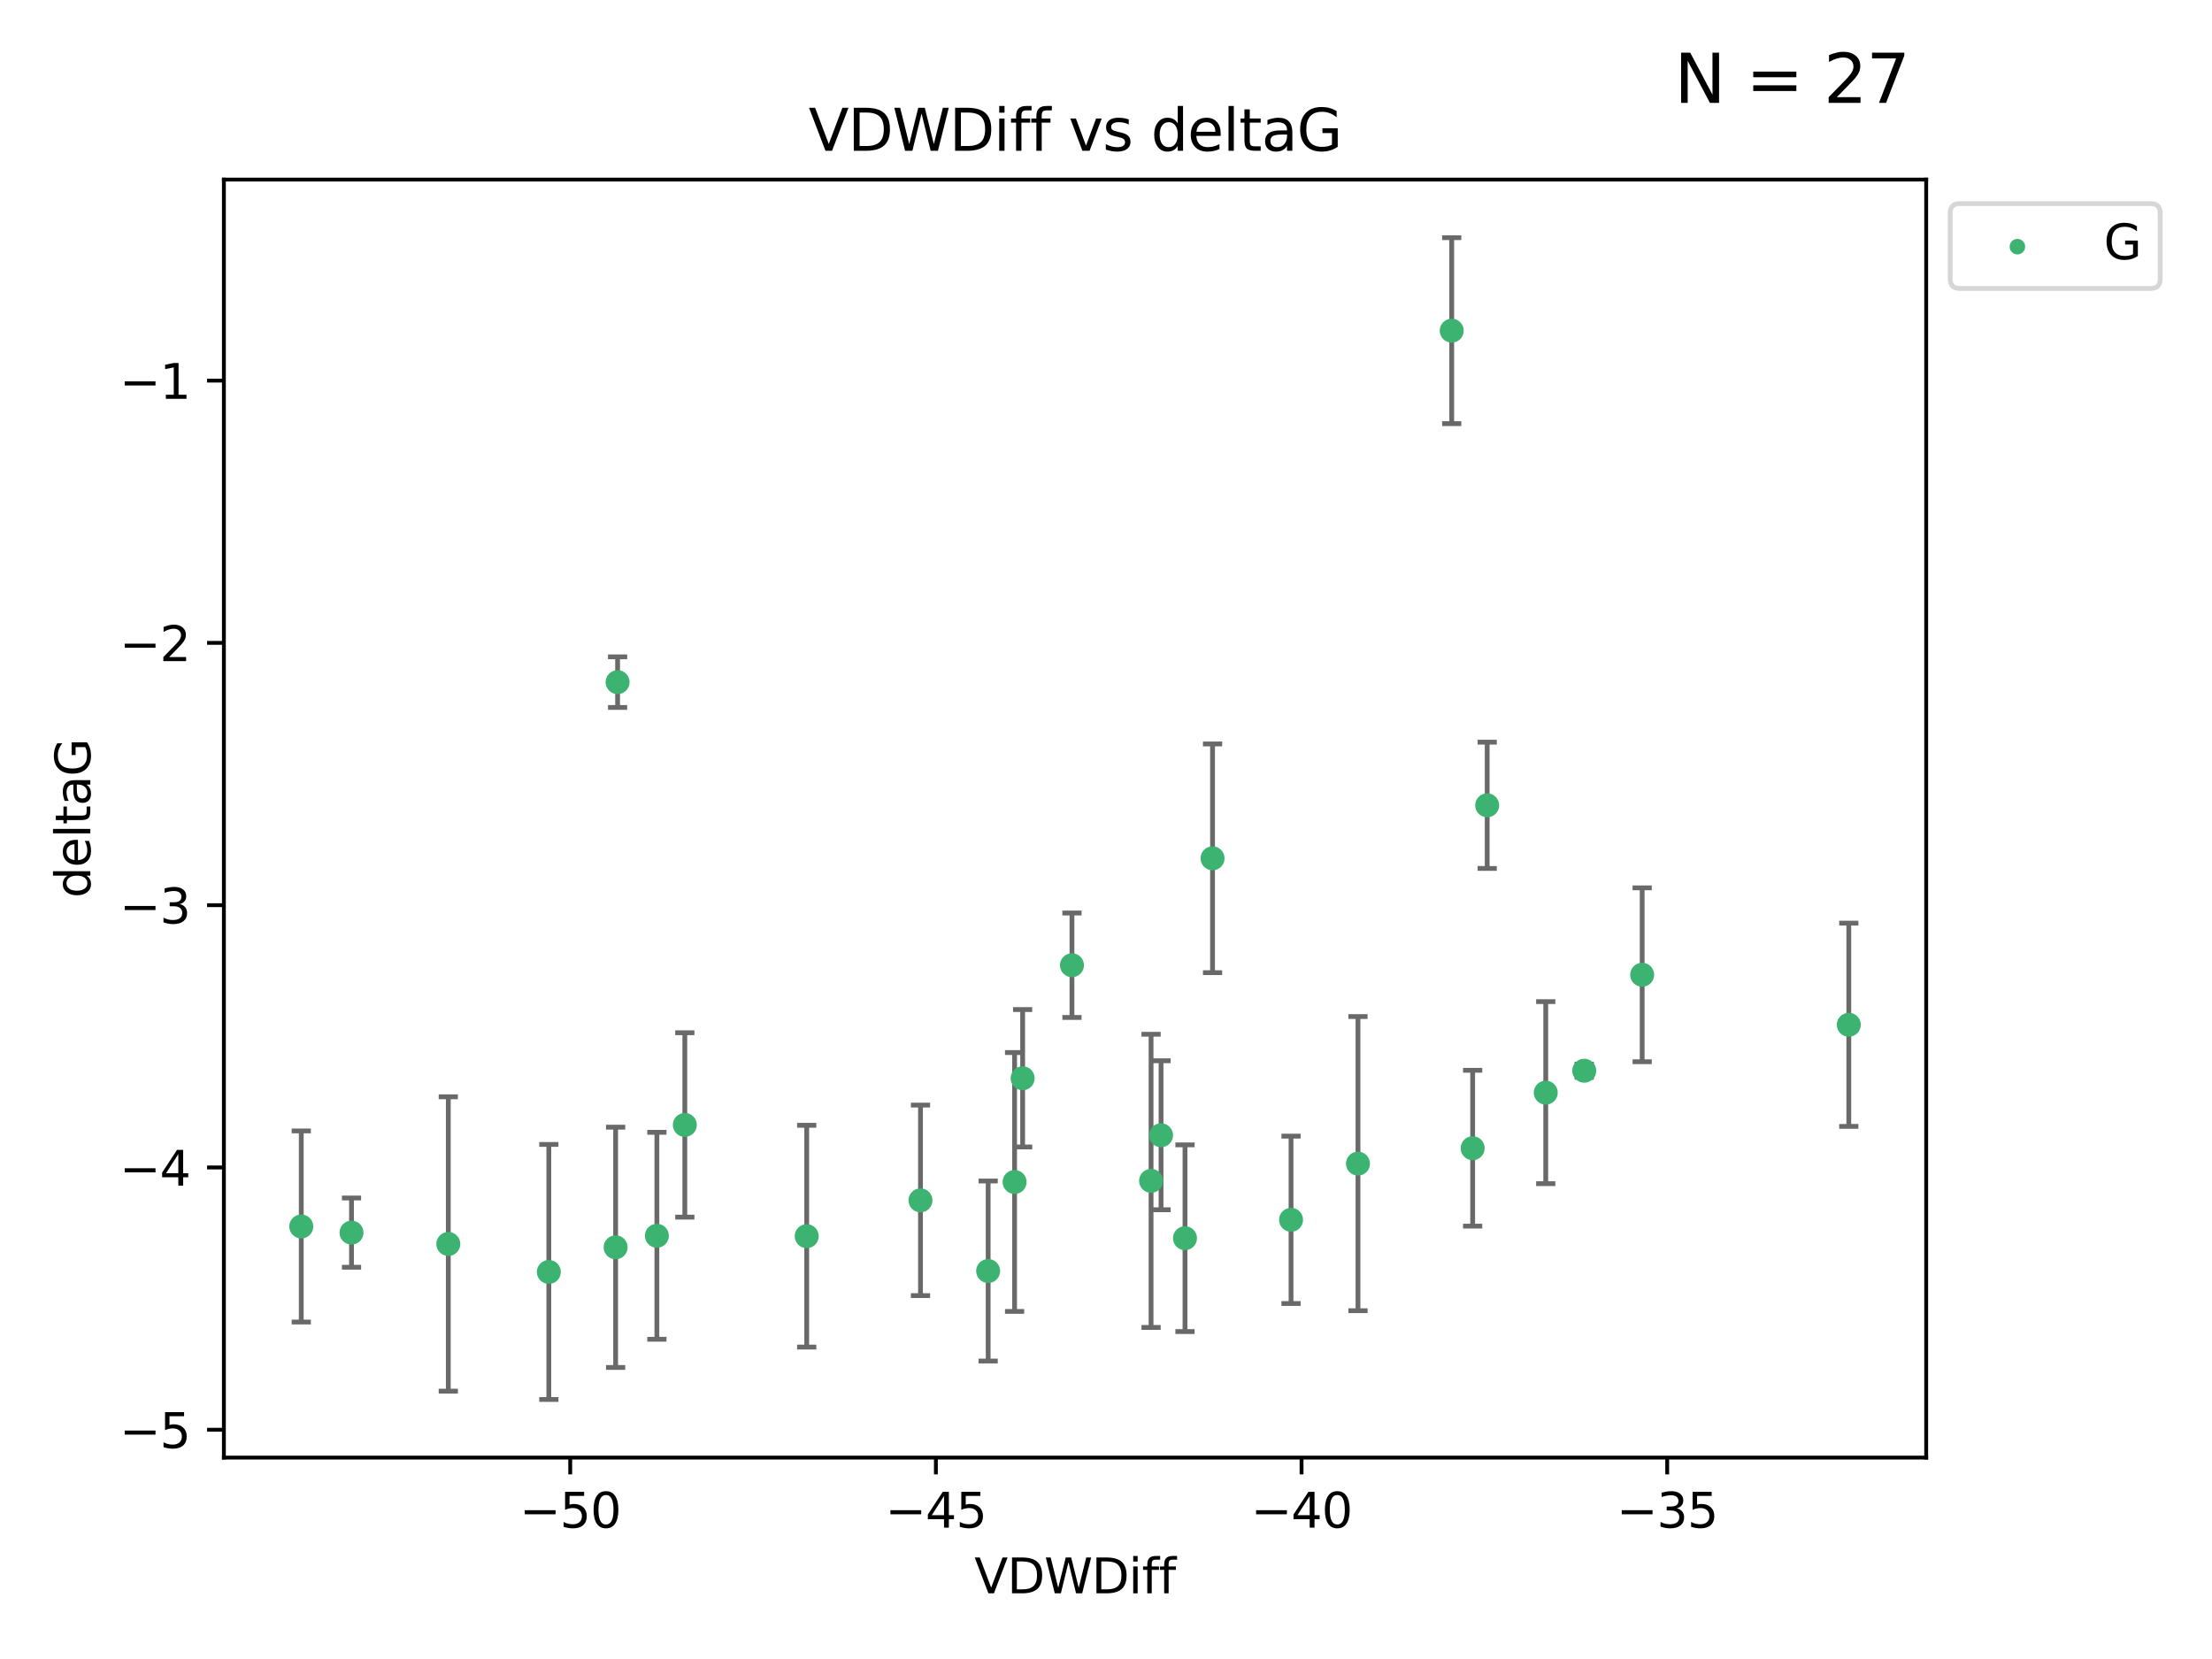 <?xml version="1.0" encoding="utf-8" standalone="no"?>
<!DOCTYPE svg PUBLIC "-//W3C//DTD SVG 1.1//EN"
  "http://www.w3.org/Graphics/SVG/1.1/DTD/svg11.dtd">
<svg xmlns:xlink="http://www.w3.org/1999/xlink" width="460.8pt" height="345.6pt" viewBox="0 0 460.8 345.6" xmlns="http://www.w3.org/2000/svg" version="1.1">
 <defs>
  <style type="text/css">*{stroke-linejoin: round; stroke-linecap: butt}</style>
 </defs>
 <g id="figure_1">
  <g id="patch_1">
   <path d="M 0 345.6 
L 460.8 345.6 
L 460.8 0 
L 0 0 
z
" style="fill: #ffffff"/>
  </g>
  <g id="axes_1">
   <g id="patch_2">
    <path d="M 46.64 303.64 
L 401.26 303.64 
L 401.26 37.411 
L 46.64 37.411 
z
" style="fill: #ffffff"/>
   </g>
   <g id="PathCollection_1">
    <defs>
     <path id="mc05e7b5ac1" d="M 0 1.118 
C 0.297 1.118 0.581 1 0.791 0.791 
C 1 0.581 1.118 0.297 1.118 0 
C 1.118 -0.297 1 -0.581 0.791 -0.791 
C 0.581 -1 0.297 -1.118 0 -1.118 
C -0.297 -1.118 -0.581 -1 -0.791 -0.791 
C -1 -0.581 -1.118 -0.297 -1.118 0 
C -1.118 0.297 -1 0.581 -0.791 0.791 
C -0.581 1 -0.297 1.118 0 1.118 
z
" style="stroke: #3cb371"/>
    </defs>
    <g clip-path="url(#pa25bc9a433)">
     <use xlink:href="#mc05e7b5ac1" x="114.332" y="264.972" style="fill: #3cb371; stroke: #3cb371"/>
     <use xlink:href="#mc05e7b5ac1" x="62.759" y="255.496" style="fill: #3cb371; stroke: #3cb371"/>
     <use xlink:href="#mc05e7b5ac1" x="191.755" y="250.055" style="fill: #3cb371; stroke: #3cb371"/>
     <use xlink:href="#mc05e7b5ac1" x="136.84" y="257.437" style="fill: #3cb371; stroke: #3cb371"/>
     <use xlink:href="#mc05e7b5ac1" x="93.39" y="259.141" style="fill: #3cb371; stroke: #3cb371"/>
     <use xlink:href="#mc05e7b5ac1" x="73.225" y="256.778" style="fill: #3cb371; stroke: #3cb371"/>
     <use xlink:href="#mc05e7b5ac1" x="142.661" y="234.344" style="fill: #3cb371; stroke: #3cb371"/>
     <use xlink:href="#mc05e7b5ac1" x="211.359" y="246.229" style="fill: #3cb371; stroke: #3cb371"/>
     <use xlink:href="#mc05e7b5ac1" x="239.787" y="245.992" style="fill: #3cb371; stroke: #3cb371"/>
     <use xlink:href="#mc05e7b5ac1" x="205.85" y="264.776" style="fill: #3cb371; stroke: #3cb371"/>
     <use xlink:href="#mc05e7b5ac1" x="223.308" y="201.074" style="fill: #3cb371; stroke: #3cb371"/>
     <use xlink:href="#mc05e7b5ac1" x="268.948" y="254.111" style="fill: #3cb371; stroke: #3cb371"/>
     <use xlink:href="#mc05e7b5ac1" x="241.867" y="236.494" style="fill: #3cb371; stroke: #3cb371"/>
     <use xlink:href="#mc05e7b5ac1" x="128.246" y="259.839" style="fill: #3cb371; stroke: #3cb371"/>
     <use xlink:href="#mc05e7b5ac1" x="213.034" y="224.622" style="fill: #3cb371; stroke: #3cb371"/>
     <use xlink:href="#mc05e7b5ac1" x="168.053" y="257.518" style="fill: #3cb371; stroke: #3cb371"/>
     <use xlink:href="#mc05e7b5ac1" x="252.595" y="178.803" style="fill: #3cb371; stroke: #3cb371"/>
     <use xlink:href="#mc05e7b5ac1" x="246.856" y="257.942" style="fill: #3cb371; stroke: #3cb371"/>
     <use xlink:href="#mc05e7b5ac1" x="128.657" y="142.106" style="fill: #3cb371; stroke: #3cb371"/>
     <use xlink:href="#mc05e7b5ac1" x="302.419" y="68.883" style="fill: #3cb371; stroke: #3cb371"/>
     <use xlink:href="#mc05e7b5ac1" x="309.808" y="167.759" style="fill: #3cb371; stroke: #3cb371"/>
     <use xlink:href="#mc05e7b5ac1" x="342.092" y="203.065" style="fill: #3cb371; stroke: #3cb371"/>
     <use xlink:href="#mc05e7b5ac1" x="282.893" y="242.405" style="fill: #3cb371; stroke: #3cb371"/>
     <use xlink:href="#mc05e7b5ac1" x="306.781" y="239.192" style="fill: #3cb371; stroke: #3cb371"/>
     <use xlink:href="#mc05e7b5ac1" x="322.008" y="227.617" style="fill: #3cb371; stroke: #3cb371"/>
     <use xlink:href="#mc05e7b5ac1" x="330.023" y="223.052" style="fill: #3cb371; stroke: #3cb371"/>
     <use xlink:href="#mc05e7b5ac1" x="385.141" y="213.477" style="fill: #3cb371; stroke: #3cb371"/>
    </g>
   </g>
   <g id="matplotlib.axis_1">
    <g id="xtick_1">
     <g id="line2d_1">
      <defs>
       <path id="m0c6ab563e5" d="M 0 0 
L 0 3.5 
" style="stroke: #000000; stroke-width: 0.8"/>
      </defs>
      <g>
       <use xlink:href="#m0c6ab563e5" x="118.788" y="303.64" style="stroke: #000000; stroke-width: 0.8"/>
      </g>
     </g>
     <g id="text_1">
      <!-- −50 -->
      <g transform="translate(108.236 318.238)scale(0.1 -0.1)">
       <defs>
        <path id="DejaVuSans-2212" d="M 678 2272 
L 4684 2272 
L 4684 1741 
L 678 1741 
L 678 2272 
z
" transform="scale(0.016)"/>
        <path id="DejaVuSans-35" d="M 691 4666 
L 3169 4666 
L 3169 4134 
L 1269 4134 
L 1269 2991 
Q 1406 3038 1543 3061 
Q 1681 3084 1819 3084 
Q 2600 3084 3056 2656 
Q 3513 2228 3513 1497 
Q 3513 744 3044 326 
Q 2575 -91 1722 -91 
Q 1428 -91 1123 -41 
Q 819 9 494 109 
L 494 744 
Q 775 591 1075 516 
Q 1375 441 1709 441 
Q 2250 441 2565 725 
Q 2881 1009 2881 1497 
Q 2881 1984 2565 2268 
Q 2250 2553 1709 2553 
Q 1456 2553 1204 2497 
Q 953 2441 691 2322 
L 691 4666 
z
" transform="scale(0.016)"/>
        <path id="DejaVuSans-30" d="M 2034 4250 
Q 1547 4250 1301 3770 
Q 1056 3291 1056 2328 
Q 1056 1369 1301 889 
Q 1547 409 2034 409 
Q 2525 409 2770 889 
Q 3016 1369 3016 2328 
Q 3016 3291 2770 3770 
Q 2525 4250 2034 4250 
z
M 2034 4750 
Q 2819 4750 3233 4129 
Q 3647 3509 3647 2328 
Q 3647 1150 3233 529 
Q 2819 -91 2034 -91 
Q 1250 -91 836 529 
Q 422 1150 422 2328 
Q 422 3509 836 4129 
Q 1250 4750 2034 4750 
z
" transform="scale(0.016)"/>
       </defs>
       <use xlink:href="#DejaVuSans-2212"/>
       <use xlink:href="#DejaVuSans-35" x="83.789"/>
       <use xlink:href="#DejaVuSans-30" x="147.412"/>
      </g>
     </g>
    </g>
    <g id="xtick_2">
     <g id="line2d_2">
      <g>
       <use xlink:href="#m0c6ab563e5" x="194.962" y="303.64" style="stroke: #000000; stroke-width: 0.8"/>
      </g>
     </g>
     <g id="text_2">
      <!-- −45 -->
      <g transform="translate(184.41 318.238)scale(0.1 -0.1)">
       <defs>
        <path id="DejaVuSans-34" d="M 2419 4116 
L 825 1625 
L 2419 1625 
L 2419 4116 
z
M 2253 4666 
L 3047 4666 
L 3047 1625 
L 3713 1625 
L 3713 1100 
L 3047 1100 
L 3047 0 
L 2419 0 
L 2419 1100 
L 313 1100 
L 313 1709 
L 2253 4666 
z
" transform="scale(0.016)"/>
       </defs>
       <use xlink:href="#DejaVuSans-2212"/>
       <use xlink:href="#DejaVuSans-34" x="83.789"/>
       <use xlink:href="#DejaVuSans-35" x="147.412"/>
      </g>
     </g>
    </g>
    <g id="xtick_3">
     <g id="line2d_3">
      <g>
       <use xlink:href="#m0c6ab563e5" x="271.136" y="303.64" style="stroke: #000000; stroke-width: 0.8"/>
      </g>
     </g>
     <g id="text_3">
      <!-- −40 -->
      <g transform="translate(260.584 318.238)scale(0.1 -0.1)">
       <use xlink:href="#DejaVuSans-2212"/>
       <use xlink:href="#DejaVuSans-34" x="83.789"/>
       <use xlink:href="#DejaVuSans-30" x="147.412"/>
      </g>
     </g>
    </g>
    <g id="xtick_4">
     <g id="line2d_4">
      <g>
       <use xlink:href="#m0c6ab563e5" x="347.31" y="303.64" style="stroke: #000000; stroke-width: 0.8"/>
      </g>
     </g>
     <g id="text_4">
      <!-- −35 -->
      <g transform="translate(336.758 318.238)scale(0.1 -0.1)">
       <defs>
        <path id="DejaVuSans-33" d="M 2597 2516 
Q 3050 2419 3304 2112 
Q 3559 1806 3559 1356 
Q 3559 666 3084 287 
Q 2609 -91 1734 -91 
Q 1441 -91 1130 -33 
Q 819 25 488 141 
L 488 750 
Q 750 597 1062 519 
Q 1375 441 1716 441 
Q 2309 441 2620 675 
Q 2931 909 2931 1356 
Q 2931 1769 2642 2001 
Q 2353 2234 1838 2234 
L 1294 2234 
L 1294 2753 
L 1863 2753 
Q 2328 2753 2575 2939 
Q 2822 3125 2822 3475 
Q 2822 3834 2567 4026 
Q 2313 4219 1838 4219 
Q 1578 4219 1281 4162 
Q 984 4106 628 3988 
L 628 4550 
Q 988 4650 1302 4700 
Q 1616 4750 1894 4750 
Q 2613 4750 3031 4423 
Q 3450 4097 3450 3541 
Q 3450 3153 3228 2886 
Q 3006 2619 2597 2516 
z
" transform="scale(0.016)"/>
       </defs>
       <use xlink:href="#DejaVuSans-2212"/>
       <use xlink:href="#DejaVuSans-33" x="83.789"/>
       <use xlink:href="#DejaVuSans-35" x="147.412"/>
      </g>
     </g>
    </g>
    <g id="text_5">
     <!-- VDWDiff -->
     <g transform="translate(202.977 331.917)scale(0.1 -0.1)">
      <defs>
       <path id="DejaVuSans-56" d="M 1831 0 
L 50 4666 
L 709 4666 
L 2188 738 
L 3669 4666 
L 4325 4666 
L 2547 0 
L 1831 0 
z
" transform="scale(0.016)"/>
       <path id="DejaVuSans-44" d="M 1259 4147 
L 1259 519 
L 2022 519 
Q 2988 519 3436 956 
Q 3884 1394 3884 2338 
Q 3884 3275 3436 3711 
Q 2988 4147 2022 4147 
L 1259 4147 
z
M 628 4666 
L 1925 4666 
Q 3281 4666 3915 4102 
Q 4550 3538 4550 2338 
Q 4550 1131 3912 565 
Q 3275 0 1925 0 
L 628 0 
L 628 4666 
z
" transform="scale(0.016)"/>
       <path id="DejaVuSans-57" d="M 213 4666 
L 850 4666 
L 1831 722 
L 2809 4666 
L 3519 4666 
L 4500 722 
L 5478 4666 
L 6119 4666 
L 4947 0 
L 4153 0 
L 3169 4050 
L 2175 0 
L 1381 0 
L 213 4666 
z
" transform="scale(0.016)"/>
       <path id="DejaVuSans-69" d="M 603 3500 
L 1178 3500 
L 1178 0 
L 603 0 
L 603 3500 
z
M 603 4863 
L 1178 4863 
L 1178 4134 
L 603 4134 
L 603 4863 
z
" transform="scale(0.016)"/>
       <path id="DejaVuSans-66" d="M 2375 4863 
L 2375 4384 
L 1825 4384 
Q 1516 4384 1395 4259 
Q 1275 4134 1275 3809 
L 1275 3500 
L 2222 3500 
L 2222 3053 
L 1275 3053 
L 1275 0 
L 697 0 
L 697 3053 
L 147 3053 
L 147 3500 
L 697 3500 
L 697 3744 
Q 697 4328 969 4595 
Q 1241 4863 1831 4863 
L 2375 4863 
z
" transform="scale(0.016)"/>
      </defs>
      <use xlink:href="#DejaVuSans-56"/>
      <use xlink:href="#DejaVuSans-44" x="68.408"/>
      <use xlink:href="#DejaVuSans-57" x="145.41"/>
      <use xlink:href="#DejaVuSans-44" x="244.287"/>
      <use xlink:href="#DejaVuSans-69" x="321.289"/>
      <use xlink:href="#DejaVuSans-66" x="349.072"/>
      <use xlink:href="#DejaVuSans-66" x="384.277"/>
     </g>
    </g>
   </g>
   <g id="matplotlib.axis_2">
    <g id="ytick_1">
     <g id="line2d_5">
      <defs>
       <path id="m159bc74790" d="M 0 0 
L -3.5 0 
" style="stroke: #000000; stroke-width: 0.8"/>
      </defs>
      <g>
       <use xlink:href="#m159bc74790" x="46.64" y="297.844" style="stroke: #000000; stroke-width: 0.8"/>
      </g>
     </g>
     <g id="text_6">
      <!-- −5 -->
      <g transform="translate(24.898 301.643)scale(0.1 -0.1)">
       <use xlink:href="#DejaVuSans-2212"/>
       <use xlink:href="#DejaVuSans-35" x="83.789"/>
      </g>
     </g>
    </g>
    <g id="ytick_2">
     <g id="line2d_6">
      <g>
       <use xlink:href="#m159bc74790" x="46.64" y="243.204" style="stroke: #000000; stroke-width: 0.8"/>
      </g>
     </g>
     <g id="text_7">
      <!-- −4 -->
      <g transform="translate(24.898 247.003)scale(0.1 -0.1)">
       <use xlink:href="#DejaVuSans-2212"/>
       <use xlink:href="#DejaVuSans-34" x="83.789"/>
      </g>
     </g>
    </g>
    <g id="ytick_3">
     <g id="line2d_7">
      <g>
       <use xlink:href="#m159bc74790" x="46.64" y="188.564" style="stroke: #000000; stroke-width: 0.8"/>
      </g>
     </g>
     <g id="text_8">
      <!-- −3 -->
      <g transform="translate(24.898 192.364)scale(0.1 -0.1)">
       <use xlink:href="#DejaVuSans-2212"/>
       <use xlink:href="#DejaVuSans-33" x="83.789"/>
      </g>
     </g>
    </g>
    <g id="ytick_4">
     <g id="line2d_8">
      <g>
       <use xlink:href="#m159bc74790" x="46.64" y="133.924" style="stroke: #000000; stroke-width: 0.8"/>
      </g>
     </g>
     <g id="text_9">
      <!-- −2 -->
      <g transform="translate(24.898 137.724)scale(0.1 -0.1)">
       <defs>
        <path id="DejaVuSans-32" d="M 1228 531 
L 3431 531 
L 3431 0 
L 469 0 
L 469 531 
Q 828 903 1448 1529 
Q 2069 2156 2228 2338 
Q 2531 2678 2651 2914 
Q 2772 3150 2772 3378 
Q 2772 3750 2511 3984 
Q 2250 4219 1831 4219 
Q 1534 4219 1204 4116 
Q 875 4013 500 3803 
L 500 4441 
Q 881 4594 1212 4672 
Q 1544 4750 1819 4750 
Q 2544 4750 2975 4387 
Q 3406 4025 3406 3419 
Q 3406 3131 3298 2873 
Q 3191 2616 2906 2266 
Q 2828 2175 2409 1742 
Q 1991 1309 1228 531 
z
" transform="scale(0.016)"/>
       </defs>
       <use xlink:href="#DejaVuSans-2212"/>
       <use xlink:href="#DejaVuSans-32" x="83.789"/>
      </g>
     </g>
    </g>
    <g id="ytick_5">
     <g id="line2d_9">
      <g>
       <use xlink:href="#m159bc74790" x="46.64" y="79.284" style="stroke: #000000; stroke-width: 0.8"/>
      </g>
     </g>
     <g id="text_10">
      <!-- −1 -->
      <g transform="translate(24.898 83.084)scale(0.1 -0.1)">
       <defs>
        <path id="DejaVuSans-31" d="M 794 531 
L 1825 531 
L 1825 4091 
L 703 3866 
L 703 4441 
L 1819 4666 
L 2450 4666 
L 2450 531 
L 3481 531 
L 3481 0 
L 794 0 
L 794 531 
z
" transform="scale(0.016)"/>
       </defs>
       <use xlink:href="#DejaVuSans-2212"/>
       <use xlink:href="#DejaVuSans-31" x="83.789"/>
      </g>
     </g>
    </g>
    <g id="text_11">
     <!-- deltaG -->
     <g transform="translate(18.818 187.064)rotate(-90)scale(0.1 -0.1)">
      <defs>
       <path id="DejaVuSans-64" d="M 2906 2969 
L 2906 4863 
L 3481 4863 
L 3481 0 
L 2906 0 
L 2906 525 
Q 2725 213 2448 61 
Q 2172 -91 1784 -91 
Q 1150 -91 751 415 
Q 353 922 353 1747 
Q 353 2572 751 3078 
Q 1150 3584 1784 3584 
Q 2172 3584 2448 3432 
Q 2725 3281 2906 2969 
z
M 947 1747 
Q 947 1113 1208 752 
Q 1469 391 1925 391 
Q 2381 391 2643 752 
Q 2906 1113 2906 1747 
Q 2906 2381 2643 2742 
Q 2381 3103 1925 3103 
Q 1469 3103 1208 2742 
Q 947 2381 947 1747 
z
" transform="scale(0.016)"/>
       <path id="DejaVuSans-65" d="M 3597 1894 
L 3597 1613 
L 953 1613 
Q 991 1019 1311 708 
Q 1631 397 2203 397 
Q 2534 397 2845 478 
Q 3156 559 3463 722 
L 3463 178 
Q 3153 47 2828 -22 
Q 2503 -91 2169 -91 
Q 1331 -91 842 396 
Q 353 884 353 1716 
Q 353 2575 817 3079 
Q 1281 3584 2069 3584 
Q 2775 3584 3186 3129 
Q 3597 2675 3597 1894 
z
M 3022 2063 
Q 3016 2534 2758 2815 
Q 2500 3097 2075 3097 
Q 1594 3097 1305 2825 
Q 1016 2553 972 2059 
L 3022 2063 
z
" transform="scale(0.016)"/>
       <path id="DejaVuSans-6c" d="M 603 4863 
L 1178 4863 
L 1178 0 
L 603 0 
L 603 4863 
z
" transform="scale(0.016)"/>
       <path id="DejaVuSans-74" d="M 1172 4494 
L 1172 3500 
L 2356 3500 
L 2356 3053 
L 1172 3053 
L 1172 1153 
Q 1172 725 1289 603 
Q 1406 481 1766 481 
L 2356 481 
L 2356 0 
L 1766 0 
Q 1100 0 847 248 
Q 594 497 594 1153 
L 594 3053 
L 172 3053 
L 172 3500 
L 594 3500 
L 594 4494 
L 1172 4494 
z
" transform="scale(0.016)"/>
       <path id="DejaVuSans-61" d="M 2194 1759 
Q 1497 1759 1228 1600 
Q 959 1441 959 1056 
Q 959 750 1161 570 
Q 1363 391 1709 391 
Q 2188 391 2477 730 
Q 2766 1069 2766 1631 
L 2766 1759 
L 2194 1759 
z
M 3341 1997 
L 3341 0 
L 2766 0 
L 2766 531 
Q 2569 213 2275 61 
Q 1981 -91 1556 -91 
Q 1019 -91 701 211 
Q 384 513 384 1019 
Q 384 1609 779 1909 
Q 1175 2209 1959 2209 
L 2766 2209 
L 2766 2266 
Q 2766 2663 2505 2880 
Q 2244 3097 1772 3097 
Q 1472 3097 1187 3025 
Q 903 2953 641 2809 
L 641 3341 
Q 956 3463 1253 3523 
Q 1550 3584 1831 3584 
Q 2591 3584 2966 3190 
Q 3341 2797 3341 1997 
z
" transform="scale(0.016)"/>
       <path id="DejaVuSans-47" d="M 3809 666 
L 3809 1919 
L 2778 1919 
L 2778 2438 
L 4434 2438 
L 4434 434 
Q 4069 175 3628 42 
Q 3188 -91 2688 -91 
Q 1594 -91 976 548 
Q 359 1188 359 2328 
Q 359 3472 976 4111 
Q 1594 4750 2688 4750 
Q 3144 4750 3555 4637 
Q 3966 4525 4313 4306 
L 4313 3634 
Q 3963 3931 3569 4081 
Q 3175 4231 2741 4231 
Q 1884 4231 1454 3753 
Q 1025 3275 1025 2328 
Q 1025 1384 1454 906 
Q 1884 428 2741 428 
Q 3075 428 3337 486 
Q 3600 544 3809 666 
z
" transform="scale(0.016)"/>
      </defs>
      <use xlink:href="#DejaVuSans-64"/>
      <use xlink:href="#DejaVuSans-65" x="63.477"/>
      <use xlink:href="#DejaVuSans-6c" x="125"/>
      <use xlink:href="#DejaVuSans-74" x="152.783"/>
      <use xlink:href="#DejaVuSans-61" x="191.992"/>
      <use xlink:href="#DejaVuSans-47" x="253.271"/>
     </g>
    </g>
   </g>
   <g id="LineCollection_1">
    <path d="M 114.332 291.539 
L 114.332 238.405 
" clip-path="url(#pa25bc9a433)" style="fill: none; stroke: #696969"/>
    <path d="M 62.759 275.403 
L 62.759 235.589 
" clip-path="url(#pa25bc9a433)" style="fill: none; stroke: #696969"/>
    <path d="M 191.755 269.901 
L 191.755 230.209 
" clip-path="url(#pa25bc9a433)" style="fill: none; stroke: #696969"/>
    <path d="M 136.84 278.993 
L 136.84 235.88 
" clip-path="url(#pa25bc9a433)" style="fill: none; stroke: #696969"/>
    <path d="M 93.39 289.801 
L 93.39 228.482 
" clip-path="url(#pa25bc9a433)" style="fill: none; stroke: #696969"/>
    <path d="M 73.225 263.99 
L 73.225 249.567 
" clip-path="url(#pa25bc9a433)" style="fill: none; stroke: #696969"/>
    <path d="M 142.661 253.55 
L 142.661 215.138 
" clip-path="url(#pa25bc9a433)" style="fill: none; stroke: #696969"/>
    <path d="M 211.359 273.192 
L 211.359 219.267 
" clip-path="url(#pa25bc9a433)" style="fill: none; stroke: #696969"/>
    <path d="M 239.787 276.528 
L 239.787 215.456 
" clip-path="url(#pa25bc9a433)" style="fill: none; stroke: #696969"/>
    <path d="M 205.85 283.526 
L 205.85 246.025 
" clip-path="url(#pa25bc9a433)" style="fill: none; stroke: #696969"/>
    <path d="M 223.308 211.954 
L 223.308 190.194 
" clip-path="url(#pa25bc9a433)" style="fill: none; stroke: #696969"/>
    <path d="M 268.948 271.544 
L 268.948 236.678 
" clip-path="url(#pa25bc9a433)" style="fill: none; stroke: #696969"/>
    <path d="M 241.867 252.013 
L 241.867 220.976 
" clip-path="url(#pa25bc9a433)" style="fill: none; stroke: #696969"/>
    <path d="M 128.246 284.867 
L 128.246 234.811 
" clip-path="url(#pa25bc9a433)" style="fill: none; stroke: #696969"/>
    <path d="M 213.034 238.936 
L 213.034 210.308 
" clip-path="url(#pa25bc9a433)" style="fill: none; stroke: #696969"/>
    <path d="M 168.053 280.619 
L 168.053 234.417 
" clip-path="url(#pa25bc9a433)" style="fill: none; stroke: #696969"/>
    <path d="M 252.595 202.627 
L 252.595 154.978 
" clip-path="url(#pa25bc9a433)" style="fill: none; stroke: #696969"/>
    <path d="M 246.856 277.391 
L 246.856 238.493 
" clip-path="url(#pa25bc9a433)" style="fill: none; stroke: #696969"/>
    <path d="M 128.657 147.375 
L 128.657 136.837 
" clip-path="url(#pa25bc9a433)" style="fill: none; stroke: #696969"/>
    <path d="M 302.419 88.254 
L 302.419 49.513 
" clip-path="url(#pa25bc9a433)" style="fill: none; stroke: #696969"/>
    <path d="M 309.808 180.911 
L 309.808 154.608 
" clip-path="url(#pa25bc9a433)" style="fill: none; stroke: #696969"/>
    <path d="M 342.092 221.176 
L 342.092 184.954 
" clip-path="url(#pa25bc9a433)" style="fill: none; stroke: #696969"/>
    <path d="M 282.893 273.048 
L 282.893 211.762 
" clip-path="url(#pa25bc9a433)" style="fill: none; stroke: #696969"/>
    <path d="M 306.781 255.426 
L 306.781 222.957 
" clip-path="url(#pa25bc9a433)" style="fill: none; stroke: #696969"/>
    <path d="M 322.008 246.578 
L 322.008 208.656 
" clip-path="url(#pa25bc9a433)" style="fill: none; stroke: #696969"/>
    <path d="M 330.023 224.416 
L 330.023 221.688 
" clip-path="url(#pa25bc9a433)" style="fill: none; stroke: #696969"/>
    <path d="M 385.141 234.648 
L 385.141 192.305 
" clip-path="url(#pa25bc9a433)" style="fill: none; stroke: #696969"/>
   </g>
   <g id="line2d_10">
    <defs>
     <path id="mddfcef9221" d="M 2 0 
L -2 -0 
" style="stroke: #696969"/>
    </defs>
    <g clip-path="url(#pa25bc9a433)">
     <use xlink:href="#mddfcef9221" x="114.332" y="291.539" style="fill: #696969; stroke: #696969"/>
     <use xlink:href="#mddfcef9221" x="62.759" y="275.403" style="fill: #696969; stroke: #696969"/>
     <use xlink:href="#mddfcef9221" x="191.755" y="269.901" style="fill: #696969; stroke: #696969"/>
     <use xlink:href="#mddfcef9221" x="136.84" y="278.993" style="fill: #696969; stroke: #696969"/>
     <use xlink:href="#mddfcef9221" x="93.39" y="289.801" style="fill: #696969; stroke: #696969"/>
     <use xlink:href="#mddfcef9221" x="73.225" y="263.99" style="fill: #696969; stroke: #696969"/>
     <use xlink:href="#mddfcef9221" x="142.661" y="253.55" style="fill: #696969; stroke: #696969"/>
     <use xlink:href="#mddfcef9221" x="211.359" y="273.192" style="fill: #696969; stroke: #696969"/>
     <use xlink:href="#mddfcef9221" x="239.787" y="276.528" style="fill: #696969; stroke: #696969"/>
     <use xlink:href="#mddfcef9221" x="205.85" y="283.526" style="fill: #696969; stroke: #696969"/>
     <use xlink:href="#mddfcef9221" x="223.308" y="211.954" style="fill: #696969; stroke: #696969"/>
     <use xlink:href="#mddfcef9221" x="268.948" y="271.544" style="fill: #696969; stroke: #696969"/>
     <use xlink:href="#mddfcef9221" x="241.867" y="252.013" style="fill: #696969; stroke: #696969"/>
     <use xlink:href="#mddfcef9221" x="128.246" y="284.867" style="fill: #696969; stroke: #696969"/>
     <use xlink:href="#mddfcef9221" x="213.034" y="238.936" style="fill: #696969; stroke: #696969"/>
     <use xlink:href="#mddfcef9221" x="168.053" y="280.619" style="fill: #696969; stroke: #696969"/>
     <use xlink:href="#mddfcef9221" x="252.595" y="202.627" style="fill: #696969; stroke: #696969"/>
     <use xlink:href="#mddfcef9221" x="246.856" y="277.391" style="fill: #696969; stroke: #696969"/>
     <use xlink:href="#mddfcef9221" x="128.657" y="147.375" style="fill: #696969; stroke: #696969"/>
     <use xlink:href="#mddfcef9221" x="302.419" y="88.254" style="fill: #696969; stroke: #696969"/>
     <use xlink:href="#mddfcef9221" x="309.808" y="180.911" style="fill: #696969; stroke: #696969"/>
     <use xlink:href="#mddfcef9221" x="342.092" y="221.176" style="fill: #696969; stroke: #696969"/>
     <use xlink:href="#mddfcef9221" x="282.893" y="273.048" style="fill: #696969; stroke: #696969"/>
     <use xlink:href="#mddfcef9221" x="306.781" y="255.426" style="fill: #696969; stroke: #696969"/>
     <use xlink:href="#mddfcef9221" x="322.008" y="246.578" style="fill: #696969; stroke: #696969"/>
     <use xlink:href="#mddfcef9221" x="330.023" y="224.416" style="fill: #696969; stroke: #696969"/>
     <use xlink:href="#mddfcef9221" x="385.141" y="234.648" style="fill: #696969; stroke: #696969"/>
    </g>
   </g>
   <g id="line2d_11">
    <g clip-path="url(#pa25bc9a433)">
     <use xlink:href="#mddfcef9221" x="114.332" y="238.405" style="fill: #696969; stroke: #696969"/>
     <use xlink:href="#mddfcef9221" x="62.759" y="235.589" style="fill: #696969; stroke: #696969"/>
     <use xlink:href="#mddfcef9221" x="191.755" y="230.209" style="fill: #696969; stroke: #696969"/>
     <use xlink:href="#mddfcef9221" x="136.84" y="235.88" style="fill: #696969; stroke: #696969"/>
     <use xlink:href="#mddfcef9221" x="93.39" y="228.482" style="fill: #696969; stroke: #696969"/>
     <use xlink:href="#mddfcef9221" x="73.225" y="249.567" style="fill: #696969; stroke: #696969"/>
     <use xlink:href="#mddfcef9221" x="142.661" y="215.138" style="fill: #696969; stroke: #696969"/>
     <use xlink:href="#mddfcef9221" x="211.359" y="219.267" style="fill: #696969; stroke: #696969"/>
     <use xlink:href="#mddfcef9221" x="239.787" y="215.456" style="fill: #696969; stroke: #696969"/>
     <use xlink:href="#mddfcef9221" x="205.85" y="246.025" style="fill: #696969; stroke: #696969"/>
     <use xlink:href="#mddfcef9221" x="223.308" y="190.194" style="fill: #696969; stroke: #696969"/>
     <use xlink:href="#mddfcef9221" x="268.948" y="236.678" style="fill: #696969; stroke: #696969"/>
     <use xlink:href="#mddfcef9221" x="241.867" y="220.976" style="fill: #696969; stroke: #696969"/>
     <use xlink:href="#mddfcef9221" x="128.246" y="234.811" style="fill: #696969; stroke: #696969"/>
     <use xlink:href="#mddfcef9221" x="213.034" y="210.308" style="fill: #696969; stroke: #696969"/>
     <use xlink:href="#mddfcef9221" x="168.053" y="234.417" style="fill: #696969; stroke: #696969"/>
     <use xlink:href="#mddfcef9221" x="252.595" y="154.978" style="fill: #696969; stroke: #696969"/>
     <use xlink:href="#mddfcef9221" x="246.856" y="238.493" style="fill: #696969; stroke: #696969"/>
     <use xlink:href="#mddfcef9221" x="128.657" y="136.837" style="fill: #696969; stroke: #696969"/>
     <use xlink:href="#mddfcef9221" x="302.419" y="49.513" style="fill: #696969; stroke: #696969"/>
     <use xlink:href="#mddfcef9221" x="309.808" y="154.608" style="fill: #696969; stroke: #696969"/>
     <use xlink:href="#mddfcef9221" x="342.092" y="184.954" style="fill: #696969; stroke: #696969"/>
     <use xlink:href="#mddfcef9221" x="282.893" y="211.762" style="fill: #696969; stroke: #696969"/>
     <use xlink:href="#mddfcef9221" x="306.781" y="222.957" style="fill: #696969; stroke: #696969"/>
     <use xlink:href="#mddfcef9221" x="322.008" y="208.656" style="fill: #696969; stroke: #696969"/>
     <use xlink:href="#mddfcef9221" x="330.023" y="221.688" style="fill: #696969; stroke: #696969"/>
     <use xlink:href="#mddfcef9221" x="385.141" y="192.305" style="fill: #696969; stroke: #696969"/>
    </g>
   </g>
   <g id="line2d_12">
    <defs>
     <path id="m5335aeaaf7" d="M 0 2 
C 0.53 2 1.039 1.789 1.414 1.414 
C 1.789 1.039 2 0.53 2 0 
C 2 -0.53 1.789 -1.039 1.414 -1.414 
C 1.039 -1.789 0.53 -2 0 -2 
C -0.53 -2 -1.039 -1.789 -1.414 -1.414 
C -1.789 -1.039 -2 -0.53 -2 0 
C -2 0.53 -1.789 1.039 -1.414 1.414 
C -1.039 1.789 -0.53 2 0 2 
z
" style="stroke: #3cb371"/>
    </defs>
    <g clip-path="url(#pa25bc9a433)">
     <use xlink:href="#m5335aeaaf7" x="114.332" y="264.972" style="fill: #3cb371; stroke: #3cb371"/>
     <use xlink:href="#m5335aeaaf7" x="62.759" y="255.496" style="fill: #3cb371; stroke: #3cb371"/>
     <use xlink:href="#m5335aeaaf7" x="191.755" y="250.055" style="fill: #3cb371; stroke: #3cb371"/>
     <use xlink:href="#m5335aeaaf7" x="136.84" y="257.437" style="fill: #3cb371; stroke: #3cb371"/>
     <use xlink:href="#m5335aeaaf7" x="93.39" y="259.141" style="fill: #3cb371; stroke: #3cb371"/>
     <use xlink:href="#m5335aeaaf7" x="73.225" y="256.778" style="fill: #3cb371; stroke: #3cb371"/>
     <use xlink:href="#m5335aeaaf7" x="142.661" y="234.344" style="fill: #3cb371; stroke: #3cb371"/>
     <use xlink:href="#m5335aeaaf7" x="211.359" y="246.229" style="fill: #3cb371; stroke: #3cb371"/>
     <use xlink:href="#m5335aeaaf7" x="239.787" y="245.992" style="fill: #3cb371; stroke: #3cb371"/>
     <use xlink:href="#m5335aeaaf7" x="205.85" y="264.776" style="fill: #3cb371; stroke: #3cb371"/>
     <use xlink:href="#m5335aeaaf7" x="223.308" y="201.074" style="fill: #3cb371; stroke: #3cb371"/>
     <use xlink:href="#m5335aeaaf7" x="268.948" y="254.111" style="fill: #3cb371; stroke: #3cb371"/>
     <use xlink:href="#m5335aeaaf7" x="241.867" y="236.494" style="fill: #3cb371; stroke: #3cb371"/>
     <use xlink:href="#m5335aeaaf7" x="128.246" y="259.839" style="fill: #3cb371; stroke: #3cb371"/>
     <use xlink:href="#m5335aeaaf7" x="213.034" y="224.622" style="fill: #3cb371; stroke: #3cb371"/>
     <use xlink:href="#m5335aeaaf7" x="168.053" y="257.518" style="fill: #3cb371; stroke: #3cb371"/>
     <use xlink:href="#m5335aeaaf7" x="252.595" y="178.803" style="fill: #3cb371; stroke: #3cb371"/>
     <use xlink:href="#m5335aeaaf7" x="246.856" y="257.942" style="fill: #3cb371; stroke: #3cb371"/>
     <use xlink:href="#m5335aeaaf7" x="128.657" y="142.106" style="fill: #3cb371; stroke: #3cb371"/>
     <use xlink:href="#m5335aeaaf7" x="302.419" y="68.883" style="fill: #3cb371; stroke: #3cb371"/>
     <use xlink:href="#m5335aeaaf7" x="309.808" y="167.759" style="fill: #3cb371; stroke: #3cb371"/>
     <use xlink:href="#m5335aeaaf7" x="342.092" y="203.065" style="fill: #3cb371; stroke: #3cb371"/>
     <use xlink:href="#m5335aeaaf7" x="282.893" y="242.405" style="fill: #3cb371; stroke: #3cb371"/>
     <use xlink:href="#m5335aeaaf7" x="306.781" y="239.192" style="fill: #3cb371; stroke: #3cb371"/>
     <use xlink:href="#m5335aeaaf7" x="322.008" y="227.617" style="fill: #3cb371; stroke: #3cb371"/>
     <use xlink:href="#m5335aeaaf7" x="330.023" y="223.052" style="fill: #3cb371; stroke: #3cb371"/>
     <use xlink:href="#m5335aeaaf7" x="385.141" y="213.477" style="fill: #3cb371; stroke: #3cb371"/>
    </g>
   </g>
   <g id="patch_3">
    <path d="M 46.64 303.64 
L 46.64 37.411 
" style="fill: none; stroke: #000000; stroke-width: 0.8; stroke-linejoin: miter; stroke-linecap: square"/>
   </g>
   <g id="patch_4">
    <path d="M 401.26 303.64 
L 401.26 37.411 
" style="fill: none; stroke: #000000; stroke-width: 0.8; stroke-linejoin: miter; stroke-linecap: square"/>
   </g>
   <g id="patch_5">
    <path d="M 46.64 303.64 
L 401.26 303.64 
" style="fill: none; stroke: #000000; stroke-width: 0.8; stroke-linejoin: miter; stroke-linecap: square"/>
   </g>
   <g id="patch_6">
    <path d="M 46.64 37.411 
L 401.26 37.411 
" style="fill: none; stroke: #000000; stroke-width: 0.8; stroke-linejoin: miter; stroke-linecap: square"/>
   </g>
   <g id="text_12">
    <!-- N = 27 -->
    <g transform="translate(348.795 21.426)scale(0.14 -0.14)">
     <defs>
      <path id="DejaVuSans-4e" d="M 628 4666 
L 1478 4666 
L 3547 763 
L 3547 4666 
L 4159 4666 
L 4159 0 
L 3309 0 
L 1241 3903 
L 1241 0 
L 628 0 
L 628 4666 
z
" transform="scale(0.016)"/>
      <path id="DejaVuSans-20" transform="scale(0.016)"/>
      <path id="DejaVuSans-3d" d="M 678 2906 
L 4684 2906 
L 4684 2381 
L 678 2381 
L 678 2906 
z
M 678 1631 
L 4684 1631 
L 4684 1100 
L 678 1100 
L 678 1631 
z
" transform="scale(0.016)"/>
      <path id="DejaVuSans-37" d="M 525 4666 
L 3525 4666 
L 3525 4397 
L 1831 0 
L 1172 0 
L 2766 4134 
L 525 4134 
L 525 4666 
z
" transform="scale(0.016)"/>
     </defs>
     <use xlink:href="#DejaVuSans-4e"/>
     <use xlink:href="#DejaVuSans-20" x="74.805"/>
     <use xlink:href="#DejaVuSans-3d" x="106.592"/>
     <use xlink:href="#DejaVuSans-20" x="190.381"/>
     <use xlink:href="#DejaVuSans-32" x="222.168"/>
     <use xlink:href="#DejaVuSans-37" x="285.791"/>
    </g>
   </g>
   <g id="text_13">
    <!-- VDWDiff vs deltaG -->
    <g transform="translate(168.445 31.411)scale(0.12 -0.12)">
     <defs>
      <path id="DejaVuSans-76" d="M 191 3500 
L 800 3500 
L 1894 563 
L 2988 3500 
L 3597 3500 
L 2284 0 
L 1503 0 
L 191 3500 
z
" transform="scale(0.016)"/>
      <path id="DejaVuSans-73" d="M 2834 3397 
L 2834 2853 
Q 2591 2978 2328 3040 
Q 2066 3103 1784 3103 
Q 1356 3103 1142 2972 
Q 928 2841 928 2578 
Q 928 2378 1081 2264 
Q 1234 2150 1697 2047 
L 1894 2003 
Q 2506 1872 2764 1633 
Q 3022 1394 3022 966 
Q 3022 478 2636 193 
Q 2250 -91 1575 -91 
Q 1294 -91 989 -36 
Q 684 19 347 128 
L 347 722 
Q 666 556 975 473 
Q 1284 391 1588 391 
Q 1994 391 2212 530 
Q 2431 669 2431 922 
Q 2431 1156 2273 1281 
Q 2116 1406 1581 1522 
L 1381 1569 
Q 847 1681 609 1914 
Q 372 2147 372 2553 
Q 372 3047 722 3315 
Q 1072 3584 1716 3584 
Q 2034 3584 2315 3537 
Q 2597 3491 2834 3397 
z
" transform="scale(0.016)"/>
     </defs>
     <use xlink:href="#DejaVuSans-56"/>
     <use xlink:href="#DejaVuSans-44" x="68.408"/>
     <use xlink:href="#DejaVuSans-57" x="145.41"/>
     <use xlink:href="#DejaVuSans-44" x="244.287"/>
     <use xlink:href="#DejaVuSans-69" x="321.289"/>
     <use xlink:href="#DejaVuSans-66" x="349.072"/>
     <use xlink:href="#DejaVuSans-66" x="384.277"/>
     <use xlink:href="#DejaVuSans-20" x="419.482"/>
     <use xlink:href="#DejaVuSans-76" x="451.27"/>
     <use xlink:href="#DejaVuSans-73" x="510.449"/>
     <use xlink:href="#DejaVuSans-20" x="562.549"/>
     <use xlink:href="#DejaVuSans-64" x="594.336"/>
     <use xlink:href="#DejaVuSans-65" x="657.812"/>
     <use xlink:href="#DejaVuSans-6c" x="719.336"/>
     <use xlink:href="#DejaVuSans-74" x="747.119"/>
     <use xlink:href="#DejaVuSans-61" x="786.328"/>
     <use xlink:href="#DejaVuSans-47" x="847.607"/>
    </g>
   </g>
   <g id="legend_1">
    <g id="patch_7">
     <path d="M 408.26 60.089 
L 448.008 60.089 
Q 450.008 60.089 450.008 58.089 
L 450.008 44.411 
Q 450.008 42.411 448.008 42.411 
L 408.26 42.411 
Q 406.26 42.411 406.26 44.411 
L 406.26 58.089 
Q 406.26 60.089 408.26 60.089 
z
" style="fill: #ffffff; opacity: 0.8; stroke: #cccccc; stroke-linejoin: miter"/>
    </g>
    <g id="PathCollection_2">
     <g>
      <use xlink:href="#mc05e7b5ac1" x="420.26" y="51.385" style="fill: #3cb371; stroke: #3cb371"/>
     </g>
    </g>
    <g id="text_14">
     <!-- G -->
     <g transform="translate(438.26 54.01)scale(0.1 -0.1)">
      <use xlink:href="#DejaVuSans-47"/>
     </g>
    </g>
   </g>
  </g>
 </g>
 <defs>
  <clipPath id="pa25bc9a433">
   <rect x="46.64" y="37.411" width="354.62" height="266.229"/>
  </clipPath>
 </defs>
</svg>
